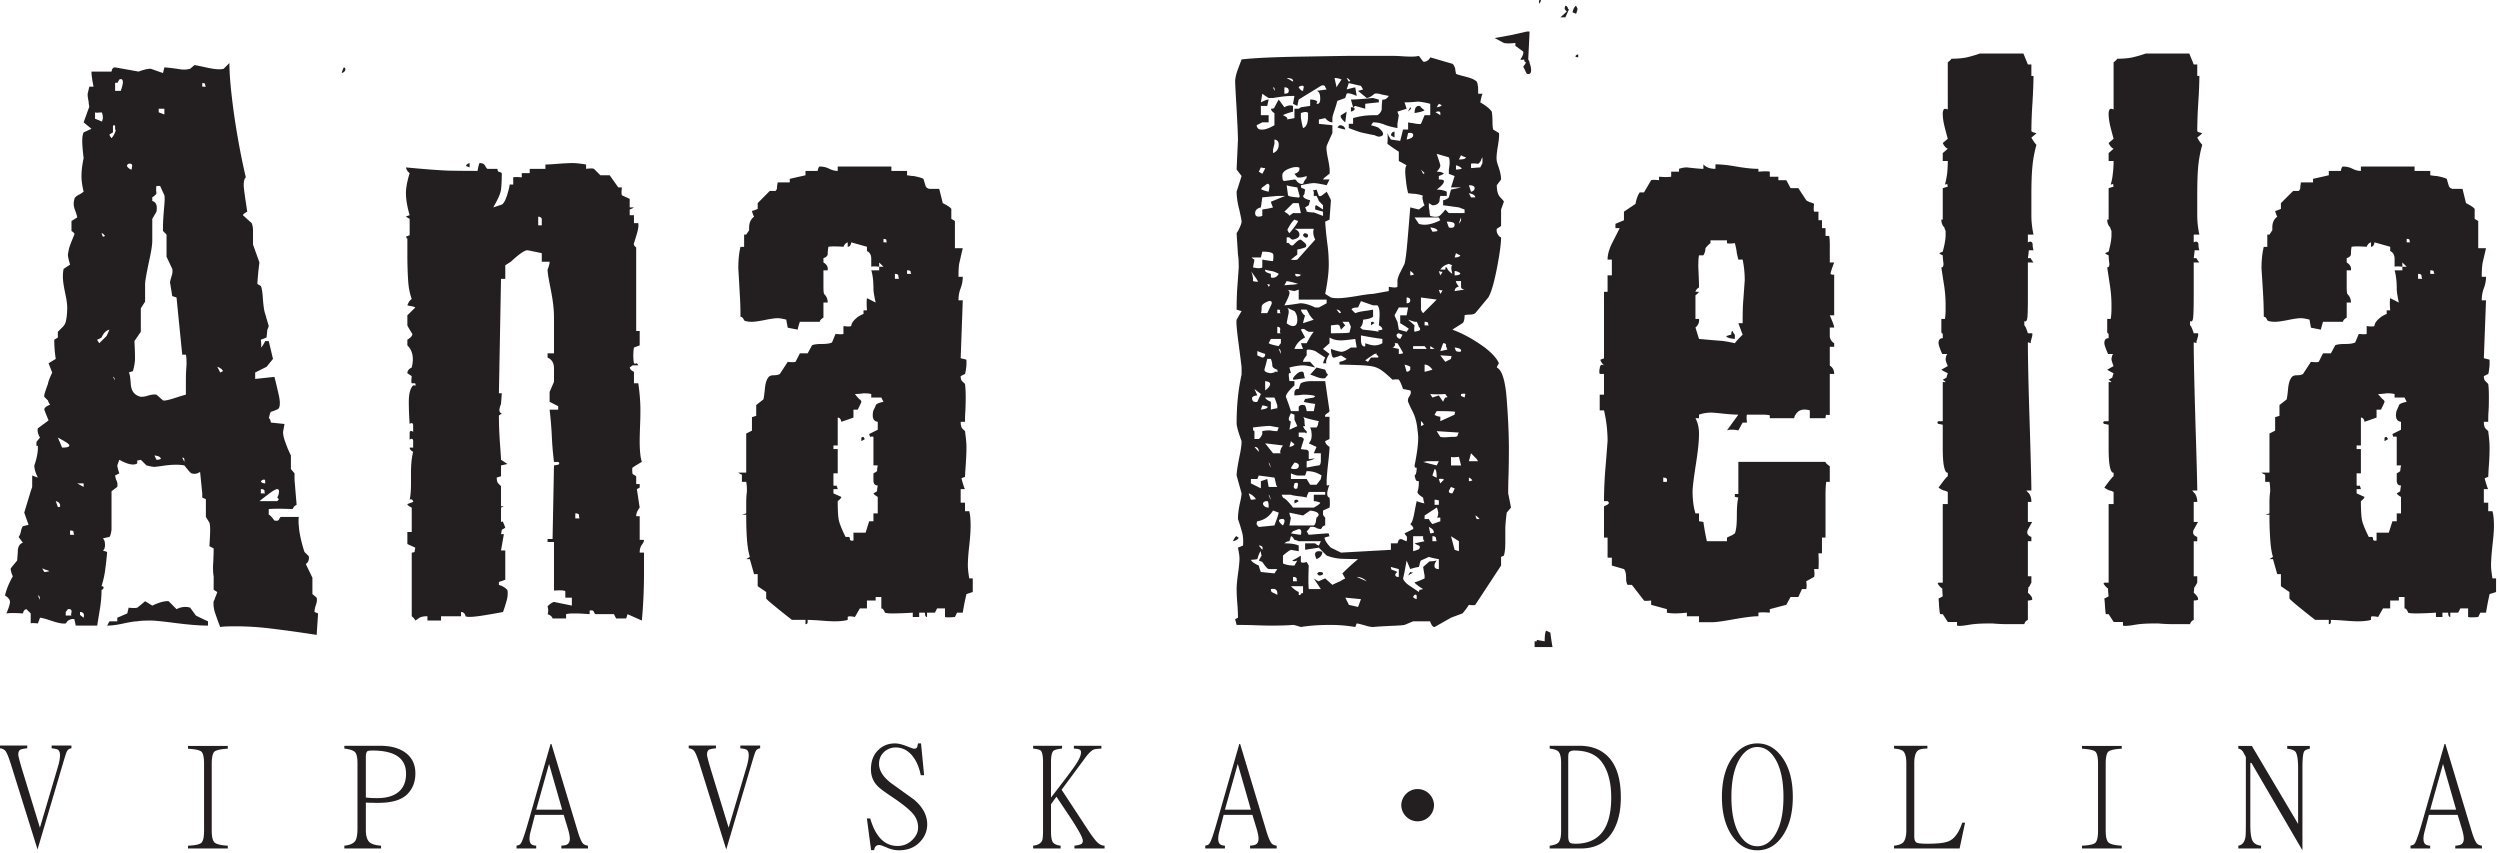 <svg width="375" viewBox="0 0 375 128" xmlns="http://www.w3.org/2000/svg" fill-rule="evenodd" clip-rule="evenodd" stroke-linejoin="round" stroke-miterlimit="2">
    <path d="M10.716 112.244a.847.847 0 0 0-.69.481c-.084.168-.251.677-.503 1.528L5.63 127.418l-4.018-12.851c-.307-.963-.558-1.584-.754-1.863-.181-.265-.467-.418-.858-.46v-.419h4.081v.419c-.53.056-.872.125-1.025.209-.209.126-.314.37-.314.733 0 .237.223 1.088.67 2.553l2.574 8.414 2.721-9.209c.196-.67.293-1.221.293-1.654 0-.432-.118-.718-.356-.858-.139-.07-.439-.132-.9-.188v-.419h2.972v.419zm23.452 15.028h-5.966v-.419c1.089-.041 1.766-.195 2.031-.46.251-.279.376-.872.376-1.779v-10.047c0-.935-.125-1.535-.376-1.8-.238-.237-.914-.391-2.031-.46v-.419h5.966v.419c-1.075.055-1.752.209-2.031.46-.251.265-.376.865-.376 1.8v10.047c0 .893.139 1.479.418 1.758.293.265.956.426 1.989.481v.419zm28.139-11.261c0 1.242-.391 2.268-1.172 3.077-.865.893-2.323 1.34-4.374 1.34-.866 0-1.493-.014-1.884-.042v4.144c0 .851.181 1.451.544 1.8.335.293.914.468 1.737.523v.419h-5.505v-.419c.81-.083 1.354-.321 1.633-.711.223-.335.335-.97.335-1.905v-9.775c0-.837-.126-1.388-.377-1.653-.265-.251-.795-.426-1.591-.523v-.419h5.38c1.521 0 2.749.321 3.683.963 1.061.739 1.591 1.8 1.591 3.181zm-1.402.042c0-2.316-1.682-3.474-5.044-3.474-.405 0-.663.042-.775.125-.139.14-.209.419-.209.837v6.091a14.48 14.48 0 0 0 1.737.084c.963 0 1.772-.153 2.428-.46 1.242-.587 1.863-1.654 1.863-3.203zm27.292 11.219h-3.998v-.419c.405-.028.684-.083.837-.167.293-.154.44-.447.44-.879 0-.349-.098-.851-.293-1.507l-.628-2.072h-4.312l-.691 2.658a3.857 3.857 0 0 0-.125.921c0 .446.118.739.356.879.111.084.328.139.648.167v.419H77.48v-.419c.112-.028.23-.062.356-.104.126-.042.244-.161.356-.356.223-.391.593-1.493 1.109-3.307l3.286-11.491h.126l3.977 13.207c.265.851.509 1.416.732 1.696.154.181.412.3.775.355v.419zm-3.872-5.819l-1.968-6.865-1.926 6.865h3.894zm29.698-9.209a.847.847 0 0 0-.69.481c-.084.168-.251.677-.503 1.528l-3.893 13.165-4.018-12.851c-.307-.963-.559-1.584-.754-1.863-.181-.265-.467-.418-.858-.46v-.419h4.081v.419c-.53.056-.872.125-1.025.209-.209.126-.314.37-.314.733 0 .237.223 1.088.67 2.553l2.574 8.414 2.721-9.209c.195-.67.293-1.221.293-1.654 0-.432-.118-.718-.356-.858-.139-.07-.439-.132-.9-.188v-.419h2.972v.419zm25.053 11.177c.056 1.06-.279 1.988-1.005 2.784-.795.893-1.877 1.339-3.244 1.339-.6 0-1.207-.139-1.821-.419-.6-.251-.963-.376-1.089-.376-.474 0-.739.258-.795.774h-.46l-.628-4.751h.502c.795 2.749 2.163 4.123 4.102 4.123.852 0 1.577-.293 2.177-.879.6-.572.9-1.2.9-1.884 0-.725-.223-1.374-.669-1.946-.503-.642-1.494-1.465-2.973-2.47-1.339-.893-2.142-1.486-2.407-1.779-.683-.684-1.025-1.528-1.025-2.533 0-1.228.37-2.197 1.109-2.909.67-.656 1.5-.984 2.491-.984.474 0 1.046.133 1.716.398.67.265 1.054.398 1.151.398.265 0 .426-.098.482-.293.042-.168.076-.335.104-.503h.461l.46 4.772h-.502c-.223-1.144-.621-2.086-1.193-2.825-.698-.893-1.556-1.34-2.575-1.34-.6 0-1.144.196-1.632.586-.572.489-.858 1.117-.858 1.884 0 .991.607 1.954 1.821 2.888 1.13.81 2.267 1.626 3.411 2.449 1.256 1.061 1.919 2.226 1.989 3.496zm26.611 3.851h-4.521v-.419c.475-.055.803-.132.984-.23.182-.084.272-.258.272-.523 0-.447-.725-1.758-2.177-3.935l-1.779-2.658-.816 1.13v4.061c0 .823.098 1.374.293 1.653.195.265.579.433 1.151.502v.419h-4.123v-.419c.726-.083 1.179-.348 1.36-.795.084-.209.126-.76.126-1.654v-10.067c0-.893-.105-1.465-.314-1.716-.139-.154-.53-.266-1.172-.335v-.419h4.333v.419c-.698.069-1.138.195-1.319.376-.223.252-.335.81-.335 1.675v5.295c1.94-2.497 3.182-4.151 3.726-4.96.516-.782.774-1.382.774-1.8 0-.224-.07-.37-.209-.44-.14-.07-.426-.118-.858-.146v-.419h4.123v.419c-.265.014-.53.035-.795.062a1.272 1.272 0 0 0-.712.314c-.293.224-.642.621-1.047 1.193l-3.411 4.605 4.081 6.217c.531.795.949 1.346 1.256 1.653.363.349.733.523 1.109.523v.419zm25.817 0h-3.998v-.419c.405-.028.684-.083.837-.167.293-.154.44-.447.44-.879 0-.349-.098-.851-.293-1.507l-.628-2.072h-4.312l-.691 2.658a3.857 3.857 0 0 0-.125.921c0 .446.118.739.356.879.111.084.327.139.648.167v.419h-2.951v-.419c.112-.028.23-.062.356-.104.126-.042.244-.161.356-.356.223-.391.593-1.493 1.109-3.307l3.286-11.491h.126l3.977 13.207c.265.851.509 1.416.732 1.696.154.181.412.3.775.355v.419zm-3.872-5.819l-1.968-6.865-1.926 6.865h3.894zm55.493-1.842c0 2.01-.377 3.67-1.13 4.982-1.019 1.786-2.644 2.679-4.877 2.679h-4.667v-.419c.655-.083 1.095-.244 1.318-.481.265-.307.398-.865.398-1.674v-10.236c0-.851-.133-1.423-.398-1.716-.195-.223-.635-.377-1.318-.46v-.419h4.458c1.981 0 3.516.656 4.605 1.968 1.074 1.297 1.611 3.223 1.611 5.776zm-1.444.021c0-2.344-.502-4.158-1.507-5.442-.851-1.074-2.198-1.611-4.04-1.611-.404 0-.669.104-.795.314-.07.125-.105.383-.105.774v11.784c0 .516.105.844.314.984.154.083.412.125.775.125 3.572 0 5.358-2.309 5.358-6.928zm27.24-.083c0 2.414-.517 4.367-1.549 5.86-.977 1.423-2.233 2.135-3.768 2.135-1.521 0-2.777-.712-3.767-2.135-1.033-1.493-1.549-3.446-1.549-5.86 0-2.526.551-4.535 1.653-6.028 1.005-1.34 2.226-2.01 3.663-2.01 1.451 0 2.672.67 3.663 2.01 1.102 1.479 1.654 3.488 1.654 6.028zm-1.403-.021c0-2.498-.432-4.431-1.298-5.798-.711-1.116-1.583-1.675-2.616-1.675-1.018 0-1.884.559-2.595 1.675-.865 1.367-1.298 3.3-1.298 5.798 0 2.456.412 4.353 1.235 5.693.712 1.144 1.598 1.716 2.658 1.716 1.061 0 1.947-.572 2.658-1.716.838-1.34 1.256-3.237 1.256-5.693zm27.24 3.872l-.817 3.872h-9.837v-.419c.656-.069 1.116-.237 1.381-.502.307-.349.461-.956.461-1.821v-10.068c0-.893-.161-1.493-.481-1.8-.238-.195-.691-.321-1.361-.376v-.419h5.002v.419c-.711 0-1.193.104-1.444.314-.349.307-.523.928-.523 1.862v10.989c0 .502.119.816.356.942.223.112.767.167 1.632.167 1.619 0 2.707-.139 3.266-.418.809-.377 1.458-1.291 1.946-2.742h.419zm23.503 3.872h-5.965v-.419c1.088-.041 1.765-.195 2.03-.46.251-.279.377-.872.377-1.779v-10.047c0-.935-.126-1.535-.377-1.8-.237-.237-.914-.391-2.03-.46v-.419h5.965v.419c-1.074.055-1.751.209-2.03.46-.251.265-.377.865-.377 1.8v10.047c0 .893.14 1.479.419 1.758.293.265.956.426 1.988.481v.419zm28.213-14.965c-.488.097-.781.251-.879.46-.154.335-.23 1.151-.23 2.449v12.265h-.042l-7.608-13.04h-.168v9.21c0 1.228.112 2.051.335 2.47.223.418.649.663 1.277.732v.419h-3.412v-.419c.586-.097.942-.53 1.068-1.297.041-.224.062-.858.062-1.905v-10.089a31.85 31.85 0 0 0-.418-.795c-.238-.307-.475-.46-.712-.46v-.419h2.032l6.937 11.7v-8.372c0-1.242-.126-2.051-.377-2.428-.195-.251-.614-.412-1.256-.481v-.419h3.391v.419zm25.816 14.965h-3.997v-.419c.404-.028.683-.083.837-.167.293-.154.439-.447.439-.879 0-.349-.097-.851-.293-1.507l-.628-2.072h-4.311l-.691 2.658a3.811 3.811 0 0 0-.126.921c0 .446.119.739.356.879.112.084.328.139.649.167v.419h-2.951v-.419c.111-.028.23-.062.356-.104.125-.042.244-.161.355-.356.224-.391.593-1.493 1.11-3.307l3.286-11.491h.125l3.977 13.207c.265.851.51 1.416.733 1.696.153.181.411.3.774.355v.419zm-3.872-5.819l-1.967-6.865-1.926 6.865h3.893zM51.572 10.105c.209.059.288.207.209.414-.062.218-.253.367-.526.437a3.57 3.57 0 0 1 .317-.851m-11.788 63.9c-.086-.074-.113-.138-.113-.212.069-.296-.114-.427-.544-.427v.639h.657zm0-1.499v-.328c0-.215-.113-.284-.342-.215a1.599 1.599 0 0 0-.315.215c.077.206.288.328.657.328m1.807 2.665c.138-.138.227-.245.227-.306a3.734 3.734 0 0 1-.227-.224c.138-.289.227-.491.227-.636.081-.424 0-.639-.227-.639-.204 0-.593.215-1.166.639a52.71 52.71 0 0 0-1.509 1.166h2.675zM33.032 55.88c.12-.072.279-.141.422-.212-.143-.291-.422-.503-.86-.648l.438.86zm-2.15-42.881a.683.683 0 0 1-.116-.329c0-.145-.137-.21-.427-.21v.539h.543zm-3.226 56.285v-.315c0-.23-.098-.325-.323-.325l.323.64zm-3-52.114v-.86h-.848v.537l.848.323zm-1.185 51.799c.221 0 .432-.041.651-.115 0-.281-.314-.457-.956-.539l.305.654zm4.412-9.769v-2.079c0-.749.027-1.562.098-2.43 0-.709-.027-1.215-.098-1.49h-.55c-.283-2.859-.573-5.719-.853-8.577l-.641-.215-.335-2.04c0-.135.09-.461.232-.96.131-.36.175-.71.103-1.078l-.858-1.824v-3.321l-.534-.538v-.649c0-.561.051-1.442.149-2.622.114-1.176.132-1.869.06-2.087l-.642-1.403h-.543c-.068.307-.068.656 0 1.086 0 .129-.209.348-.629.632v.543c.561.141.789.686.629 1.601l-.629 1.083v3.218c0 .562-.106 1.352-.317 2.361-.508 2.359-.761 3.748-.761 4.173v2.67l-.641.982v3.534l-.959 1.391a46.14 46.14 0 0 1 .087 2.571c0 .503-.087 1.142-.312 1.936l-.644.212c.15.065.248.649.32 1.714.069 1.078.577 1.718 1.508 1.925.28 0 .559-.031.85-.104.648-.215 1.139-.288 1.498-.215l.976.858c.209.074.825-.039 1.815-.371 1.007-.322 1.552-.487 1.621-.487m-8.147-33.769c.054-.364.09-.575.09-.639-.064-.224-.245-.293-.531-.224-.285.142-.319.323-.113.543.229.215.399.32.554.32m-1.62-11.8c.216-.632.314-1.069.314-1.284 0-.426-.176-.571-.526-.426l-.314.539c-.158-.074-.258-.074-.326 0v1.171h.852zm-.852 43.432c-.071-.359-.185-.534-.324-.534l.324.534zm0-37.74v-.43c-.071-.154-.185-.154-.324 0v.964l-.528.315c.064.22.167.395.317.542.289-.296.491-.685.638-1.184-.079-.072-.103-.137-.103-.207m13.935 74.518c-1.28 0-2.886-.133-4.824-.379-1.928-.25-3.183-.378-3.754-.378-.939 0-1.604.03-2.034.114-.361 0-1.044.101-2.041.317-1.011.223-1.817.326-2.476.326l.342-.643h1.178v-.539l1.499-.644.206-.864c.583.069 1.013.069 1.292 0 .361-.277.745-.596 1.177-.97l1.078.659c1.061-.5 1.886-.715 2.454-.659l1.184 1.194c.712-.359 1.403-.431 2.044-.224l.853 1.174c.567.298 1.181.59 1.822.873v.643zm-15.77-58.337a.62.62 0 0 0 .32-.111c-.204-.28-.379-.413-.518-.413l.198.524zm.983 13.943c-.526.134-.902.539-1.181 1.185a3.906 3.906 0 0 1-.652.323c0 .065.116.25.325.525.351-.362.711-.71 1.07-1.069.15-.284.28-.606.438-.964m-.983-31.628c0-.504-.059-.825-.198-.972-.58.073-.905.073-.974 0v.972c.209.066.577.218 1.059.424 0-.143.054-.279.113-.424m-2.883 74.84c.142-.57-.038-.859-.544-.859v.426c.069.073.243.21.544.433m0-19.622v-.531h-.966l.966.531zm-1.396 7.182c-.068-.07-.112-.214-.112-.424 0-.146-.185-.22-.526-.22v.644h.638zm-.429 12.106c-.072-.065-.072-.201 0-.425.07-.424-.121-.6-.536-.525l-.325.425v.525h.861zM9.32 67.14c.734 0 1.079-.101 1.079-.322 0-.151-.258-.358-.757-.647-.498-.284-.823-.461-.965-.539l.643 1.508zm-.643 8.901c.282.069.395-.04.326-.32-.068-.296-.282-.473-.64-.55l.314.87zm-1.826 9.43l-.523-.221.317.548c.206 0 .455-.049.754-.112-.071-.069-.255-.151-.548-.215m-.847 4.5c0-.424-.115-.643-.324-.643l.324.643zm-.535-14.465a2.85 2.85 0 0 1-.322-.641l.322.641zm42.244 16.509l-.213 3.222a195.04 195.04 0 0 0-6.959-.969 44.429 44.429 0 0 0-5.262-.323c-1.012 0-1.766.025-2.247.108a34.485 34.485 0 0 1-.704-1.929c-.262-.715-.348-1.358-.279-1.943.157-.284.22-.464.22-.533.212-.492.325-.781.325-.844l-.545-.332V86.44c-.069-.285-.097-.784-.097-1.512.072-1.205.097-2.098.097-2.669l-.639-.328c.071-1.08.114-1.887.114-2.47 0-.492-.043-.85-.114-1.07l-.528-.856v-2.67l-.543-.224v-.636l-.325-3.226c-.42.297-.849.365-1.289.219-.13-.06-.361-.289-.629-.64a10.751 10.751 0 0 1-.44-.543c-.274-.062-.701-.105-1.281-.105-.508 0-1.147.048-1.928.161-.789.116-1.221.159-1.281.159-.228 0-.623-.075-1.193-.215l-.85-.846a2.07 2.07 0 0 1-.536.096v.439c-.508.35-1.405.177-2.683-.535l-.314.846c.059.433.172.822.314 1.183l-.64.328c.068.352.132.612.212.741.149.292.173.61.114.97l-.861.645v5.779c-.08.583-.175.929-.317 1.083-.366.065-.681.144-.983.22.231.211.32.534.32.956 0 .43-.089.714-.32.854l.641.218c-.061.788-.15 1.611-.262 2.458-.094.866-.298 1.766-.577 2.679.198 0 .314.086.314.229-.072.206-.175.314-.314.314 0 .856-.07 1.753-.212 2.679-.157.938-.298 1.832-.44 2.69h-3.216l-.213-.97c-.359-.075-.717.044-1.068.327-.079.136-.141.25-.222.317-.427.073-1.129-.053-2.087-.378-.964-.329-1.557-.478-1.769-.478l-.324.856c-.641-.067-1-.067-1.072 0v-1.5l-.647-.64c-.141 0-.271.101-.43.319 0 .063-.038.171-.098.321-1.155-.078-1.964-.078-2.472 0 .369-.864.534-1.429.534-1.727 0-.348-.255-.663-.745-.96.211-.921.606-1.886 1.176-2.888a3.558 3.558 0 0 1-.317-.969v-.221l.966-1.176c.061-.782.103-1.316.103-1.601.072-.569.324-.929.755-1.073l-.647-.856c.14-.154.243-.395.332-.749.061-.362.166-.646.315-.865l.851-.21-.65-1.824.974-3.214.219-.645v-1.711l.853.313c-.361-.701-.533-1.316-.533-1.824a9.351 9.351 0 0 0 .533-2.36v-.539c-.069-.057-.133-.057-.211 0v-.632l.535-.652c-.143-.219-.211-.347-.211-.422-.157-.368-.182-.68-.113-.964.778-.575 1.322-.974 1.604-1.189-.202-.498-.433-1.04-.639-1.608 0-.277.288-.522.87-.747a1.795 1.795 0 0 1-.327-.644c-.088-.069-.255-.242-.543-.539-.071-.142.113-.784.543-1.925.051-.356.278-.922.641-1.714l-.545-1.39 1.079-.655a17.605 17.605 0 0 1-.219-2.88l.533-.323v-.862c.282-.279.501-.503.643-.645.298-.274.471-.569.54-.858.143-.571.222-1.293.222-2.144 0-.499-.106-1.249-.325-2.25-.211-1.005-.324-1.793-.324-2.349 0-.515.044-.912.113-1.193l.966-.641c-.219-.728-.327-1.228-.327-1.498.07-.444.132-.79.214-1.076.137-.431.392-1.066.751-1.93.071-.138-.068-.319-.429-.538v-1.499l.859-.531c0-.144-.114-.497-.315-1.074-.227-.57-.273-1.114-.115-1.62 0-.21.177-.416.528-.634.298-.14.567-.317.868-.535-.209-.868-.325-1.645-.325-2.353 0-.792.116-1.692.325-2.691-.141-1.148-.209-2.007-.209-2.582 0-.562.068-.983.209-1.272l1.175-.534-1.175-.969c.281-.79.569-1.575.85-2.355a4.048 4.048 0 0 1-.103-.754c-.151-.718-.178-1.15-.116-1.298l.219-.948h.637c-.206-1.004-.312-1.758-.312-2.262h3.008c.069-.425.235-.632.535-.632l3.524.632c.728-.275 1.325-.425 1.833-.425.571.207 1.187.425 1.826.644l.209-.851c.797.059 1.51.158 2.158.254.631.119 1.208.103 1.71-.047l.641-.548c.138 0 .779.138 1.921.387 1.147.252 1.962.311 2.471.161l.853-.859c0 1.788.235 4.349.692 7.665.481 3.321 1.069 6.48 1.77 9.487-.201.15-.314.539-.314 1.18 0 .294.079.908.216 1.89.151.943.239 1.658.317 2.074-.42.216-.647.396-.647.535l1.306 1.184c.13.277.201.693.201 1.18v2.037l.965 2.687a42.697 42.697 0 0 0-.314 3.212l.525.315c.149.296.252.974.315 2.035.089 1.081.195 1.794.342 2.153l.526 1.822c-.062.216-.14.397-.209.538-.072.705-.116 1.099-.116 1.185l-.858.323c.077.641.077 1.039 0 1.176.149-.075.366-.4.657-.97h.526l.638 2.674-.963 1.185c-.57.28-1.139.571-1.709.86v.961l2.884-.312c.227.845.431 1.758.658 2.731.211.965.211 1.627 0 1.982-.158.149-.243.207-.322.207a5.57 5.57 0 0 1-.859.323c-.072.08-.141.245-.212.546 0 .068-.044.198-.115.413.139 0 .255.224.327.654l2.033.212c-.071.439-.139.818-.211 1.188 0 .425.113.969.386 1.658.228.684.508 1.296.789 1.872v2.043l.544.64v.965l.315 3.758c-.138.07-.29.171-.431.32a1.081 1.081 0 0 1-.198.32c-1.65-.067-2.843-.067-3.554 0v.851c.139 0 .437.298.85.864.371.071.569.03.658-.102.142-.284.245-.439.324-.439h2.678c-.072.5-.037 1.228.095 2.205.157.967.403 1.98.755 3.052l.647.642c.062.37 0 .68-.211.969-.078.061-.157.145-.228.214l.983 2.041v2.454l.639.536c.07.377.029.723-.114 1.076-.138.427-.211.791-.211 1.076l.538.215zM86.948 77.76c-.071-.071-.095-.224-.095-.435 0-.227-.185-.32-.556-.32v.755h.651zm-5.682-43.964v-.965c-.07-.212-.255-.327-.534-.327v1.292h.534zm-10.824-8.685a5.774 5.774 0 0 1-.551-.221c.087-.213.254-.353.551-.43v.651zm26.16 57.78v2.907c0 2.497-.103 4.927-.324 7.286l-2.147-.96-.201.646h-1.518l-.317-.646h-2.786c-.142-.148-.216-.258-.216-.324-.076-.219-.285-.284-.647-.219v.543c-1-.078-1.753-.109-2.237-.109-.595 0-1.007.031-1.297.109v.646h-2.026c-.077-.289-.342-.509-.752-.646.069-.078.096-.285.096-.648 0-.067-.027-.257-.096-.532.359-.357.683-.574.965-.655l2.682.55v-1.192h-.982v-.956c-.14-.14-.693-.176-1.7-.104v-7.289h-.965v-.447h.752l.213-11.036c.342-.061.571-.105.629-.105.218-.141.218-.271 0-.425h-.629a46.734 46.734 0 0 1-.326-3.872 60.08 60.08 0 0 0-.332-3.965h1.287v-.521l-1.287-.655v-1.485c.219-.513.445-1.009.658-1.513v-2.04c0-.78-.326-1.316-.965-1.601v-.638h.965v-5.372c0-1.215-.169-2.623-.491-4.232-.327-1.605-.474-2.586-.474-2.947.209-.499.307-.908.307-1.184h-1.175v-1.284c-1.377-.293-2.09-.435-2.158-.435-.43 0-1.246.575-2.484 1.719l-.832.532v2.034h-.639l-.317 17.167h.433l-.116 1.6c-.351.855-.317 1.324.116 1.393a1.608 1.608 0 0 1-.433.331c0 1.21.051 2.568.15 4.07.113 1.507.167 2.352.167 2.582l.973.631-.973.215v1.618l-.642.206c0 .429.072.72.227.866.126.134.275.287.415.414v3.017h.43c-.131.066-.273.145-.43.203v2.15a.277.277 0 0 0 .211-.1c.088.069.219.396.428.961a4.004 4.004 0 0 1-.523.311c0 .088-.047.304-.116.657h.43l-.43 2.455h.639v4.395l-.956.329v.43c.15.069.245.104.317.104.577.287.894.532.973.756.061.41.034.914-.113 1.451a21.936 21.936 0 0 1-.561 1.762 96.215 96.215 0 0 1-3.482.598c-1.211.164-1.938.182-2.14.039-.089-.422-.317-.637-.675-.637v.637h-3.002v.647h-2.041v-.647c-.492 0-.904.065-1.187.221-.202.137-.408.283-.632.426-.075-.212-.26-.426-.532-.647v-9.546a.976.976 0 0 0 .429-.098c0-.065.028-.293.103-.643l-1.188-.545v-1.81h.656v-3.656c-.44-.203-.656-.388-.656-.532l.868-.32v-.115c-.144-.276-.325-.35-.526-.21.132-.57.201-1.35.201-2.35v-1.613c0-1.356.113-2.425.325-3.22-.369-.205-.526-.42-.526-.639h.526v-1.071c-.07-.288-.256-.324-.526-.108v-1.076c.06-.289.235-.328.526-.099v-1.07c-.07-.291-.256-.33-.526-.12a48.753 48.753 0 0 1-.126-3.324c0-1.21.221-2.032.652-2.467h.428a.449.449 0 0 1-.108-.315h-.532c-.079-.071-.079-.426 0-1.068l-.656-.437c0-.359.216-.642.656-.859.351-1.429.142-2.536-.656-3.319v-.852c.499-.298.749-.573.749-.865-.407-.643-.662-1.069-.749-1.283v-1.509l1.188-1.174c-.075-.07-.276-.143-.645-.207-.069 0-.253-.044-.543-.113.147-.421.358-.755.656-.961-.298-.79-.474-1.715-.543-2.798a60.189 60.189 0 0 1-.113-3.96v-2.253a1.377 1.377 0 0 1-.214-.328c.143-.059.327-.146.556-.211v-2.462l-.556-.327c.072-.074.255-.133.556-.22-.369-1.284-.556-2.389-.556-3.311 0-.78.187-1.796.556-3.006a1.347 1.347 0 0 1-.556-.856c2.93.28 5.08.438 6.438.486 1.358.027 2.791.039 4.299.039.14-.779.254-1.176.324-1.176.342 0 .597.095.745.291.211.372.353.575.43.575h1.498c0 .14.027.284.113.425.126 0 .319.075.531.216 0 1.064-.047 1.894-.116 2.473-.072.568-.457 1.455-1.167 2.67.42-.135.85-.277 1.283-.422.277-.153.549-.63.806-1.452.252-.814.367-1.349.367-1.555h.543v-1.076c.14-.066.57-.066 1.281 0v-.638h1.191v-.641h2.353v-.649c.35 0 .999-.039 1.918-.11a32.038 32.038 0 0 1 2.149-.107c.499 0 1.185.077 2.037.217v.649c.586-.082.972-.082 1.179 0l.968.964h1.392l1.292 1.82h.543c-.078.579-.078.962 0 1.181l1.167.538v1.281h.639c-.209.14-.42.252-.639.319v.855h.639v1.184h.648c.062.363 0 .904-.216 1.607-.214.727-.351 1.187-.432 1.397-.069.214.044.429.334.644v12.538h.525v2.153l-.859.323c-.069.359-.097.75-.097 1.181 0 .421.028.817.097 1.178.081.078.218.078.432 0 .076.078.154.177.216.316h-.857l-.43.321c.068.284.29.5.639.639v1.725h.648c.211 1.43.319 2.782.319 4.066 0 .804-.017 1.576-.054 2.361-.026.79-.054 1.548-.054 2.255 0 1.432.108 2.471.325 3.113-.5.284-.966.568-1.393.853-.071.141-.071.47 0 .96l.543.335v1.179h.525v.526c-.149.074-.273.16-.427.229.154.917.278 1.854.427 2.772-.351.441-.525.866-.525 1.296h.525v3.541h.649c0 .21-.103.451-.324.744-.217.284-.325.679-.325 1.171h.649zm40.105-41.81a.436.436 0 0 1-.113-.311c0-.158-.186-.224-.536-.224v.535h.649zm-1.832.744c-.062-.06-.114-.21-.114-.416 0-.211-.159-.328-.525-.328v.744h.639zm-1.818-5.472c-.079-.053-.103-.167-.103-.303 0-.157-.155-.217-.43-.217v.52h.533zm-3.53 29.182c.059.137.137.245.199.319-.062.072-.253.171-.526.317v-.426c0-.137.098-.21.327-.21m2.997-5.262l-.325-.646h-1.51v-.525c-.278-.069-.673-.108-1.162-.108a8.26 8.26 0 0 1-1.292.108c.212.275.423.525.641.746.218.14.324.284.324.425 0 .08-.184.474-.542 1.176h-.639v1.192l-1.819.632c-.085-.426-.252-.632-.542-.632v4.176h-.641v.543h.641v3.638h-.641v1.825c.15.061.291.061.428 0 .064.061.142.254.213.543h-.641v.639l1.183.533c0 .13-.183.359-.542.633 0 1.369.052 2.316.165 2.851.113.541.449 1.373 1.016 2.522h.529c.079.065.113.177.113.306 0 .229.187.298.538.229V79.9h1.822l.534-1.711h.641v-1.184h.645v-2.467c-.356-.211-.577-.388-.645-.533.147-.074.331-.174.542-.323 0-.135.018-.43.103-.859-.425 0-.645-.256-.645-.756v-1.069c.147-.06.331-.176.542-.328 0-.14.018-.422.103-.856h-.645v-4.279a.452.452 0 0 0-.42 0c-.089 0-.141-.15-.221-.43l1.286-.643v-1.189c-.498-.064-.748-.392-.748-.955 0-.301.031-.546.103-.761.22-.424.331-.669.331-.741.074-.224.458-.401 1.177-.543m13.391 28.531l-.948.308c-.216.936-.412 1.86-.552 2.788h-.86l-.317.649c-.779.074-1.287.074-1.488 0v-1.288h-1.185l-.325.639h-1.183v.649c-.221 0-.316-.222-.316-.649h-.867v.649h-.958V91.9a55.047 55.047 0 0 1-3.007.116c-.568 0-.955-.04-1.174-.116-.149-.424-.324-.639-.536-.639v-1.714h-.852v.53h-1.304v1.184h-1.062l-.746 1.288c-.649-.134-.999-.134-1.079 0v.435c-.43.131-1.114.214-2.026.214-.437 0-1.123-.043-2.049-.114a29.1 29.1 0 0 0-1.933-.1v.315c0 .216-.095.325-.324.325v-.64H118.8a99.55 99.55 0 0 1-2.631-2.096c-.835-.676-1.24-1.06-1.24-1.123v-.961l-1.277-.875v-1.813h-.544l-.634-2.248h-.542l.542-.33c-.215-.708-.356-1.616-.436-2.732-.082-1.113-.106-2.297-.106-3.594h-.646c.216-.062.428-.137.646-.207v-1.588c0-.548.024-1.116.106-1.705 0-.657-.038-1.134-.106-1.429h-.646v-1.07c-.282-.136-.464-.25-.538-.318h1.184V65.03l.862-.434v-2.021l.636-.201v-1.616l1.072-.844c.07-.21.142-.728.227-1.54.062-.823.239-1.408.526-1.766.141-.206.399-.317.755-.317.422 0 .754-.062.966-.2l1.183-1.816c.56.069.966.069 1.167 0l.658-1.28h1.164l.661-1.207c.268-.127.776-.192 1.491-.192.707 0 1.209-.077 1.498-.229l.533-1.276c.642.061 1.037.061 1.184 0v-1.183c.582.083.966.083 1.175 0 0-.352.247-.752.757-1.179.211-.206.569-.43 1.08-.642v-.533h.516c-.062-.853-.062-1.465 0-1.826.44.206.87.439 1.304.654-.225-1.007-.331-1.688-.331-2.053 0-1.143-.103-2.06-.327-2.783h1.186v-.537h.649a126.41 126.41 0 0 0-.649-.637v.637c-.639-.064-1.044-.064-1.186 0v-1.168c0-.585-.206-.98-.646-1.186v-.639l-2.353-.663c-.07.448-.243.663-.534.663v-.663c-.273.09-.488.293-.624.663-1.105-.074-1.856-.074-2.267 0-.07.35-.108.706-.108 1.069 0 .283-.22.504-.64.633v.654c.49.284.711.664.64 1.174h-.64v2.469c0 .499.024.858.088 1.068.376.356.552.791.552 1.299h-.64v2.263c-.359.21-.544.421-.544.622h-2.989a7.753 7.753 0 0 0-.336 1.18c-.705-.141-1.209-.237-1.489-.297-.079-.414-.157-.805-.219-1.206-.58-.146-1.01-.215-1.289-.215-.43 0-1.076.095-1.922.271-.866.17-1.508.267-1.935.267-.572 0-.975-.069-1.176-.219-.15-.365-.332-.538-.548-.538a48.19 48.19 0 0 0-.114-3.557 501.376 501.376 0 0 0-.208-3.682c0-1.309.115-2.382.322-3.242h.548v-1.843h.314c.137-.206.29-.434.439-.642v-.431c0-.718.254-1.242.737-1.609a3.572 3.572 0 0 1-.314-.861c.278-.056.568-.187.858-.31v-.864l1.814-1.828h.868c.132-.146.211-.28.211-.422 0-.14.037-.434.106-.858h1.815v-.536l2.358-.535v-.653h1.825c.079-.439.185-.657.324-.657.508 0 .964.11 1.395.324.43.223.87.333 1.29.333v-.657h8.049v.657h2.351v.653c.423.07.745.111.973.111.712.139 1.212.276 1.482.424.158.487.255.855.323 1.062.082.224.255.363.546.439h1.498l.538 2.143c.708.364 1.137.64 1.28.864v1.499l.54.317v4.081h1.177c-.29 1.211-.454 1.987-.543 2.352-.068.5-.098 1.142-.098 1.941h.641c0 .556-.103 1.122-.314 1.711-.229.565-.327 1.175-.327 1.816h.641l-.314 8.682.866.218v.856c-.085.709-.157 1.139-.216 1.285l-.65.332c0 .353.069.602.211.741.137.137.297.293.439.43.059.435.104 1.119.104 2.033 0 .788-.025 1.488-.053 2.097-.051.606-.051 1.123-.051 1.549h-.65c0 .443.069.763.211.973.137.143.297.285.439.426.131 1 .216 1.788.216 2.367 0 .855-.044 1.776-.112 2.775a50.045 50.045 0 0 0-.104 1.723 2.55 2.55 0 0 0-.537.219c.279.996.456 1.541.537 1.61h-.65V75.4h.65v1.281h.639c.138.501.201 1.25.201 2.249 0 .645-.063 1.614-.201 2.903-.15 1.286-.211 2.281-.211 3 0 .417.061 1.056.211 1.928h.525v2.043zm90.82-80.202c-.15 0-.289-.044-.43-.11.069-.218.208-.32.43-.32v.43zm-.317-6.542a3.182 3.182 0 0 1-.543-.228c.14-.553.324-.89.543-.959.072.152.142.284.211.436 0 .132-.069.386-.211.751m-1.072-.649l-.539 1.185h-.747l.966-.874c-.219-.198-.325-.343-.325-.413 0-.152.024-.284.106-.436.144 0 .243.069.324.227.078.209.13.311.215.311m-4.19-1.39a5.8 5.8 0 0 1-.209.535.742.742 0 0 1-.106-.329c0-.206.106-.264.315-.206m1.72 97.036h-2.685v-.86h.327v-.219c.349.08.751.141 1.184.219 0-.858.079-1.401.218-1.608l.632.307c.139 1.082.255 1.796.324 2.161m-3.437-92.322l-.204 4.182c.14.22.204.395.204.537.165.436.226.779.226 1.064 0 .513-.226.689-.659.539l-.523-1.078c.139-.133.281-.348.43-.641a.322.322 0 0 1-.23-.104.841.841 0 0 0-.089-.317c-.225.076-.41.076-.542 0 .358-.5.5-.893.431-1.184l-1.178-.85v-.434c-.796.083-1.366.083-1.724 0l-1.386-.741 2.453-.442 2.358-.531h.433zm-7.938 73.126h.43c-.211-.285-.43-.46-.639-.535l.209.535zm.869-54.263c-.157.229-.211.368-.211.439-.15.277-.29.462-.439.53-.632-.068-1-.068-1.069 0v.543c0 .066.044.105.113.105a23.942 23.942 0 0 1 1.279-.105c.143-.297.258-.499.327-.65v-.862zm-2.034 48.58c.137 0 .315-.039.516-.111a.946.946 0 0 0-.516-.427v.538zm1.165-3.324c-.271-.28-.561-.573-.85-.865l-.315 1.193h1.384a2.327 2.327 0 0 1-.219-.328m-.85-39.249h.641c0-.284-.317-.503-.956-.631l.315.631zm0-.851c.358-.065.543-.258.543-.535 0-.293-.288-.434-.858-.434l.315.969zm-.966 30.874c.071-.289.115-.465.115-.527-.088-.068-.299-.068-.641 0v.313c.072 0 .239.074.526.214m-.526-27.01a5.333 5.333 0 0 0-.323.956c.211-.287.323-.455.323-.541v-.415zm0-9.336l-.323.641c.64 0 .992-.096 1.06-.325a2.003 2.003 0 0 1-.737-.316m-.761 2.148c.287 0 .577-.039.86-.105-.071-.215-.352-.395-.86-.533v.638zm0 27.23c.438.15.676.15.761 0 .072-.284-.253-.465-.965-.53l.204.53zm1.287-9.216c-.359-.071-.526-.21-.526-.43v-.855h-.761c-.064.075.078.351.438.855-.222 0-.404.113-.554.315-.054.159-.088.255-.088.33l1.491-.215zm-1.491-2.139c.553 0 .853-.107.853-.331-.3-.203-.571-.319-.853-.319v.65zm.204-3.329l-.204.639c.491 0 .781-.108.853-.32a2.842 2.842 0 0 1-.649-.319m.438 44.703v-1.494l-1.185-.752.543 2.04c.204.066.42.14.642.206m.323-12.864l-.323-1.293c-.731.087-1.116.087-1.185 0v1.293h1.508zm-1.307 4.19c.229-.423.342-.679.342-.754a3.273 3.273 0 0 1-.543-.215c-.209.357-.324.576-.324.646 0 .214.174.323.525.323m-.525-39.891c.577.143.867 0 .867-.422 0-.298-.403-.447-1.182-.447l.315.869zm.324 19.721c0-.138.035-.272.096-.425-.918-.065-1.491-.099-1.699-.099l.75.963.853-.439zm-.639-1.705c-.07-.073-.114-.137-.114-.215.07-.292-.069-.434-.43-.434l-.42 1.179c.35-.069.706-.139 1.067-.22-.068-.064-.103-.164-.103-.31m.84-11.049c-.201-.788-.201-1.21 0-1.289l-.525-.21c-.573.147-1 .428-1.279.862h.75v-.332h.214c.139.372.43.692.84.969m-1.804 31.425c.139-.147.324-.328.535-.543-.071-.137-.327-.18-.757-.109.072.213.132.428.222.652m0-28.423c.208-.284.324-.454.324-.525a1.19 1.19 0 0 1-.546-.114c.072.215.132.428.222.639m0-2.778c.208-.296.324-.474.324-.534-.229 0-.414-.047-.546-.116.072.211.132.426.222.65m2.788 23.58l-3.334-.213.546.863c.279.073.822.073 1.603 0h.543c.14 0 .282-.044.42-.122.071-.283.133-.443.222-.528m-3.01-49.315l-.324.524c.43-.064.685-.168.754-.323-.141-.066-.298-.141-.43-.201m.222 1.713v-.324c0-.215-.185-.289-.546-.215-.078.074-.142.103-.212.103.07 0 .327.146.758.436m-.222 58.438v-.653c-.139-.062-.351-.107-.639-.107v.76h.639zm2.368-13.524c0-.138.034-.28.088-.425-.348-.074-1.27-.105-2.78-.105l-.315.53c.147.164.43.247.861.32v.659l2.146-.979zm-2.692 18.988a1.41 1.41 0 0 1-.103-.421c0-.22-.176-.331-.539-.331v.752h.642zm0-9.545c0-.861-.103-1.282-.315-1.282l-.327.969c.224.135.43.249.642.313m1.296-12.012c.214 0 .317-.039.317-.11a1.507 1.507 0 0 1-.317-.417c-.935.062-1.689.062-2.261 0l.323.527.966-.316.642.96c.07-.214.173-.424.33-.644m-1.611-7.287c-.218-.146-.43-.284-.65-.426v.426h.65zm-.327-17.588c.224 0 .474-.023.757-.105 0-.276-.371-.456-1.08-.534l.323.639zm-.323 45.253a1.9 1.9 0 0 0 .547-.107c0-.35-.258-.64-.756-.854l.209.961zm5.148-48.04v-.537l-.849-.32c-1.01-.134-1.789-.25-2.368-.314v-.76c.361-.061.647-.206.859-.43l.324-1.166c.711-.146 1.209-.245 1.508-.328h-1.508l.543-1.709c-.226-.077-.508-.19-.867-.331v-.641c.071-.433.115-.754.115-.97 0-.494-.044-.778-.115-.862l-1.825-.525c.361 1.073.546 1.637.546 1.719 0 .275-.185.599-.546.96.572 0 .928.113 1.081.319a7.49 7.49 0 0 1-.757.331v.52c.501 0 .757.083.757.222.058.283-.293.717-1.081 1.295.572 0 1.081.105 1.51.315v.636h-.964c-.09.298-.116.535-.116.758-.132.43-.508.647-1.072.647l-.532-.327v.641c.068.347.112.606.112.759 0 .066.028.254.097.52.797.23 1.326.16 1.606-.205.229-.217.44-.468.655-.754.283.286.458.473.529.537h2.358zm-3.637 46.224v-.553h-.546c.141-.061.229-.311.229-.74-.088-.502-.168-.759-.229-.759l-1.815 1.188v.535h.641c.14.285.317.53.532.75l1.188-.421zm-1.188-22.74c-.348-.499-.75-.758-1.173-.758v1.072c.351-.06.753-.173 1.173-.314m-.532-6.643a.46.46 0 0 1-.113-.325c0-.137-.177-.215-.528-.215v.54h.641zm1.498 20.375h-1.812a2.07 2.07 0 0 1-.546.102c.219.071.884.245 2.034.531l.324-.633zm-2.682-5.266c.141-.07.298-.13.427-.201-.129-.29-.286-.468-.427-.539v.74zm2.358-18.981l-2.358-.311v1.819c.071.218.185.394.324.532.642-.646 1.324-1.317 2.034-2.04m-2.034-18.864c.069 0 .131-.035.219-.104-.219-.215-.402-.386-.543-.537l.324.641zm2.358 6.547h-3.638l.641.956c.858.286 1.928.118 3.219-.541-.09-.129-.15-.275-.222-.415m-2.682-16.524a4 4 0 0 0 .543.444c-.15.132-.657.28-1.499.421 0-.728.219-1.072.641-1.072h.201c0 .069.043.143.114.207m-.642 73.777v-.434c0-.208-.095-.281-.314-.208-.14.142-.22.251-.22.318.08.14.258.255.534.324m1.185-8.686c-.15-.08-.15-.176 0-.334-.088.085-.15.124-.219.124v-.542h-1.5v2.246c.508-.14.791-.245.861-.305.201-.224.201-.413 0-.541a2.752 2.752 0 0 1-.641-.333l1.499-.315zm.327-28.844l-.327-.426h-1.719v.426h2.046zm-2.476-11.036c.139 0 .324-.035.544-.107-.088-.224-.263-.394-.544-.543v.65zm0 44.492a.98.98 0 0 0 .43.092c-.291.158-.536.303-.752.434.078-.131.182-.315.322-.526m1.291-36.775c-.149-.431-.255-.677-.327-.755h-.314l-.972-.314.972.854c-.078.43-.078.748 0 .963.288-.076.455-.117.543-.117.342-.128.379-.347.098-.631m-1.291-32.928c.139.077.139.19 0 .331-.14.143-.244.245-.322.319.078-.206.182-.434.322-.65m-.544 29.393c.361 0 .544-.144.544-.438 0-.277-.183-.425-.544-.425v.863zm.222-25.529l-.222.969c.73-.153 1.054-.39.974-.754-.069-.215-.315-.288-.752-.215m.322 35.492v-.43c-.209-.146-.508-.245-.861-.328l.317 1.072c.222 0 .404-.095.544-.314m4.288 29.913v-1.495c-.492-.065-1-.18-1.498-.331l-1.184.537c-.071.083-.13.259-.202.543 0 .075-.044.216-.113.427-.51.073-.93.185-1.291.319l-.544-1.289-.317 1.723c-.075.359-.139.681-.218.965.079.354.44.749 1.079 1.167.65.434 1.077.718 1.291.875 0-.078.042-.191.113-.332.072 0 .246-.04.526-.109a8.874 8.874 0 0 1-1.061-.745c-.088-.08-.158-.141-.219-.221a.285.285 0 0 1 .219-.101c.422-.147.85-.328 1.28-.534v-.439c-.088-.434-.15-.852-.219-1.279l.86-.755c.068-.075.209-.102.429-.102.151 0 .376-.03.745-.113-.212.286-.315.504-.315.648-.078.43.147.641.639.641m-5.796-34.522c.217-.364.333-.575.333-.644a3.031 3.031 0 0 1-.542-.21c-.283.078-.386.21-.317.425.07.22.245.358.526.429m1.186-4.718h-1.395l-.641 1.176c.142.358.281.683.437.968l.204 1.18 1.173.323c.072-.138.185-.279.335-.439-.15-.134-.57-.423-1.299-.849v-1.183h.964l.222-1.176zm-1.395 6.971c.209 0 .426-.034.638-.099-.061-.229-.341-.719-.842-1.514h-.437c.142.142.113.325-.114.539-.064.076-.139.11-.201.11l.956.211v.753zm0 33.449v-1.18l-1.187-.319c0 .138.046.298.115.427.291.063.573.185.868.326-.226.145-.324.277-.324.432 0 .211.168.314.528.314m-.641-65.936a1.665 1.665 0 0 1-.546-.324c.092-.369.255-.53.546-.53v.854zm-3.219 27.66c.079.078.157.145.219.215-.062 0-.245.109-.526.325v-.435c0-.061.086-.105.307-.105m.649 5.044c-.147-.076-.172-.183-.106-.316-.157.065-.255.099-.324.099-.778.501-1.253.824-1.395.969.142.065.282.147.413.211l.456-.64h1.062c.064-.157.031-.254-.106-.323m.747-1.83v-.64a49.172 49.172 0 0 1-3.211-.529v.643c0 .491.096.825.315.96.142.078.248.078.324 0v-.434c.58.21 1.037.325 1.395.325.43 0 .825-.115 1.177-.325m-2.358 35.711c-.44-.43-.922-.649-1.494-.649l1.494.649zm2.358-37.745c0-.28-.187-.495-.536-.64.07-.65.116-1.216.116-1.719 0-.645-.116-1.073-.327-1.284h-.649l-1.815-.637-.437.956c-.634 0-.965.113-.965.32l.542.532a5.684 5.684 0 0 1 1.335-.314c.542-.078.982-.138 1.34-.218v1.079c-.221.135-.454.25-.763.315-.413.075-.664.116-.737.116 0 .499-.14.897-.43 1.172.142.141.29.262.43.322.073 0 .412.044 1.029.108.594.077 1.041.139 1.331.215-.074-.076-.105-.138-.105-.215.064 0 .289-.03.641-.108m-4.395-33.353c.211.077.29.19.211.331-.078.143-.238.245-.535.319v-.65h.324zm3.859-1.165v.426c-.703.062-1.396.14-2.036.215v.74l-1.499-.423-.324.207-.324-1.165c.57 0 1.225-.049 1.983-.114.744-.06 1.201-.118 1.34-.118.288.088.57.157.86.232m-4.507-2.688c.069 0 .14-.039.229-.114-.229-.279-.404-.425-.546-.425l.317.539zm1.832 77.63l-2.36-.224c.139.224.211.378.211.43.211.355.317.575.317.648.648.149 1.122.247 1.395.322.138-.361.278-.759.437-1.176m-2.149-73.127l-.211 1.61c-.578-.499-.799-.869-.639-1.071l.85-.539zm-.211 2.683c-.428-.082-.823-.177-1.182-.327.061-.066.174-.167.314-.316.509 0 .801.209.868.643m-.868 27.548a.379.379 0 0 0 .229-.097c-.16-.295-.369-.435-.66-.435l.431.532zm-.431-33.874a4.57 4.57 0 0 1 .319-.54c.157-.213.287-.434.429-.64a2.73 2.73 0 0 0-1.053-.219l.305 1.399zm2.151 35.921l-.324-.755h-.956l.428.54c-.227.215-.428.43-.639.64l-.229-.64c-.068 0-.14-.044-.199-.109-.167 0-.51.039-1.08.109v1.18c1.647 0 2.569-.036 2.788-.105.071-.3.14-.576.211-.86m-4.805 37.301c-.169-.131-.238-.249-.238-.315.069-.066.15-.145.238-.211.404 0 .622.066.622.211 0 .221-.218.315-.622.315m0-3.644c.342 0 .518.078.518.212-.063.442-.353.758-.869.977-.129-.288-.201-.478-.201-.535-.072-.442.113-.654.552-.654m1.165-26.695c.069.076.139.146.211.219a6.95 6.95 0 0 0-.43.526c-.351.077-.805 0-1.323-.2-.554-.221-.861-.326-.932-.326l.958-1.076 1.297.323.219.534zm-3.228-20.367c-.201-.141-.314-.259-.314-.324.062-.218.174-.313.314-.313.3.067.439.171.439.313 0 .293-.139.398-.439.324m1.3 12.336c-.158-.086-.361-.331-.659-.757a9.705 9.705 0 0 0-.413-.753h-.869c.08.284.221.532.44.753.061.077.13.103.201.103a8.35 8.35 0 0 0-.314 1.183l1.614-.529zm-1.614-28.745c.49-.138.753-.753.753-1.81v-.439c-.139-.215-.51-.215-1.08 0v.654c.08.56.186 1.087.327 1.595m19.081-1.925V15.57c-.85-.215-1.507-.325-1.922-.325-.716.079-1.365.11-1.938.11l.317.955-1.377.434c.063.215.132.396.204.539l-.204 1.29v.635c-.798-.138-1.457-.314-1.999-.534a4.32 4.32 0 0 0-1.657-.32l-.307.43c.784.209 1.167.364 1.167.424.438.361.642.649.642.865 0 .276-.249.422-.747.422a7.082 7.082 0 0 1-.536-.212 45.316 45.316 0 0 1-2.034-.426c-.299-.078-.894-.288-1.832-.649v-.635h.648v-.855c1-.295 1.991-.435 2.999-.435h.649c.351-.223.56-.504.649-.858 0-.499.026-1.008.098-1.496.356.075.673-.114.962-.539-.348-.078-.719-.14-1.06-.215-.438-.143-.796-.184-1.079-.118-.498.435-.894.64-1.181.64l-1.29-1.065.752-.212-.315-.534-1.832-.425-.317.959a17.22 17.22 0 0 1 1.289-.319l.219 1.289c-.796-.358-1.297-.47-1.508-.333l-.211.64c-.428.157-.823.307-1.182.437-.081.283-.21.753-.422 1.404-.229.631-.324 1.025-.324 1.18v.636c-.361 0-.721-.215-1.079-.636l-.946.206v.649l2.025.211v1.174c-.291.649-.588 1.286-.86 1.935-.07.288 0 .952.211 1.977.219 1.048.288 1.766.219 2.201a2.3 2.3 0 0 0-.43.331c-.297.202-.475.38-.543.52h.973l-.43.863c-1-.219-1.645-.319-1.928-.319-.291 0-.931.1-1.941.319a.99.99 0 0 0 .106.434c.142 0 .334.074.535.22-.071.352-.095.57-.095.633-.069.16-.157.249-.219.318.062.298.428.506 1.068.645l-.212.76-.542.314c.15.288.228.5.228.64a4.6 4.6 0 0 0 1.072.119c.211.066.675.254 1.385.52v-.639l-1.174-.32v-.428c0-.142.072-.206.201-.206l.973.634v-.634a23.165 23.165 0 0 1-.622-.647c-.088-.223-.204-.46-.351-.758h-.412v-.636c-.072-.065-.116-.144-.116-.21.139 0 .327-.048.528-.105l.351.951c.2.074.404 0 .622-.206.287-.21.473-.362.543-.43.36.636.569 1.075.641 1.281l-.211 2.904-.649.306a45.79 45.79 0 0 0 .322 3.285c.142 1.025.213 2.085.213 3.16 0 1.141-.177 2.61-.535 4.393l.86.541c.219.065.57.104 1.08.104.567 0 1.489-.104 2.786-.319 1.28-.224 2.098-.326 2.456-.326l2.358-.424v-.645c.721.142 1.142.142 1.298 0v-.855c0-.289.115-.675.361-1.185.245-.49.481-.964.699-1.392.153-.567.291-1.68.433-3.32.14-1.64.288-3.358.428-5.153l1.291.32c.281-.218.567-.428.858-.634-.15-.286-.219-.506-.219-.647-.139-.434-.139-.684 0-.758-.211-.127-.639-.24-1.28-.318-.22 0-.535-.038-.972-.098a13.029 13.029 0 0 1-.317-1.83c-.069-.639-.113-1.108-.113-1.392 0-.508.069-.822.208-.96l-1.173-.646v-1.395a22.302 22.302 0 0 1-1.713-1.187c.062-.712.062-1.249 0-1.606.15.357.327.684.526.969.432.067.904.141 1.396.201l.429-1.701h.757v-1.073c.278.069.508.101.646.101.712.157 1.152.185 1.282.118l.543-1.29h.85zm-16.409 50.706h-1.058l.412-.951-1.17-.538c.283-.29.441-.677.441-1.19 0-.499-.088-.894-.229-1.187h.958c.147-.207.226-.376.226-.526 0-.07.037-.211.125-.421-1.377-.295-2.158-.501-2.377-.659.15.158.219.364.219.659 0 .28.024.539.095.74h-.314c.15.369.314.614.542.756v.324a.283.283 0 0 1-.228-.111h-.963v.65c.508 0 .762.136.762.425-.219.65-.36 1.111-.44 1.4.363.057.614.094.755.094.212 0 .361.12.428.325v1.075c.283 0 .573-.039.871-.116-.09.159-.474.292-1.185.444v.956c1.072-.209 1.666-.323 1.835-.323.2-.062.295-.311.295-.75v-1.076zm-2.672-54.357c.062-.358.113-.561.113-.633-.077-.143-.219-.182-.44-.113-.209.074-.322.142-.322.215.219.354.428.531.649.531m2.672 30.027h-1.816c.212-.286.467-.572.758-.865-.861-.055-1.395-.15-1.614-.21v-1.279c-.43-.142-.816-.224-1.177-.224 0 .362.214.474.641.327.209-.069.289-.327.209-.753a5.226 5.226 0 0 1-.322-.965c.297-.065.621-.249.963-.529.228-.356.475-.75.754-1.185a1.822 1.822 0 0 1 1.071.108c-.071.073-.175.571-.314 1.498.139.073.287.147.427.21-.079.152-.14.244-.226.32-.343-.216-.845-.383-1.484-.53l-.228 1.073h.754c-.068.354-.14.684-.212.961l1.816.543v1.5zm-3.532 31.302c.069.072.139.155.211.21a2.372 2.372 0 0 1-.641.335v-.438c0-.062.14-.107.43-.107m2.474-25.191h-.758c-.286-.138-.471-.245-.542-.323-.201-.141-.42-.141-.641 0l.641 1.185c-.769.349-1.316.92-1.604 1.709h1.29l-.327-.86h.869c.502-.935.85-1.494 1.072-1.711m-2.474 23.481c.069-.367.113-.574.113-.639-.069-.228-.255-.253-.543-.106-.068.287-.114.466-.114.53.087.29.254.357.544.215m0 13.941c-.062-.076-.103-.15-.103-.224.069-.275-.098-.425-.539-.425v.649h.642zm1.174-30.463l-1.604.224h-.212v-.224c.144-.2.256-.35.325-.421.361-.363.641-.544.85-.544.221-.06.363 0 .44.22.061.438.13.688.201.745m-.314 32.268v-1.068h-1.816c.412.434.814.718 1.167.875v.425c.157.066.255.032.322-.117.08-.141.186-.18.327-.115m-.327-8.779c.14-.568.036-.858-.322-.858l-.853.32c-.149.146-.245.254-.314.326.853.143 1.361.212 1.489.212m2.999-8.364c0-.141.047-.316.109-.527-.642-.433-1.389-.657-2.239-.657l-.228.657h-1.174a3.77 3.77 0 0 1-.956-.329v.856h2.358l.526.858h.958l.646-.858zm-3.962-1.496c.499 0 .72-.22.641-.649-.142-.205-.353-.312-.641-.312-.361.487-.526.784-.526.852.138.074.314.109.526.109m3.316 7.279c.379-.275.403-.539.113-.74-.201-.15-.569-.247-1.071-.317l-1.068.746-2.044-.429c.068.504.16.74.228.74l-.228 1.18h3.658c.139-.068.252-.28.324-.627 0-.083.026-.259.088-.553m-3.842-11.466l-.228.867c.428-.078.686-.22.754-.428a3.713 3.713 0 0 1-.526-.439m.956-2.255l-.43-.96v-.759l-.526-.21c-.228.43-.326.723-.326.86.071.285.166.4.326.329l-.228 1.286 1.184-.546zm-.43-30.977c-.28.21-.638.718-1.052 1.507a1.2 1.2 0 0 0 .298.534c.798-.938 1.228-1.542 1.297-1.831a6.528 6.528 0 0 1-.543-.21m0 13.722c-.501-.218-.897-.4-1.166-.538.269.138.377.473.263 1.021-.114.526-.2.969-.263 1.338.341.281.665.426.954.426.441 0 .642-.317.642-.955 0-.499-.142-.934-.43-1.292m3.115-10.72c-.283-.583-.369-1.122-.211-1.621h-2.904c.499.223.754.499.754.867 0 .36-.324.615-.966.754a.453.453 0 0 1-.314-.109c-.16-.215-.371-.285-.64-.215v.856c.201-.072.341-.03.412.105.16.222.315.279.542.222.212-.222.352-.357.441-.446.27-.267.525-.413.734-.413l.641.532c.228.302.228.499 0 .643-.42.151-.806.25-1.174.313v.762c-.361.272-.676.526-.956.751.342.073.666.073.956 0l2.685-3.001zm-2.685-6.336c.29.083.405-.03.324-.314-.142-.5-.255-.908-.324-1.18-.931-.137-1.457-.25-1.596-.326.063.508.139 1.006.201 1.506.068.143.526.242 1.395.314m-.642-17.364c.072-.354-.245-.539-.954-.539l.954.539zm19.733 63.265c-.088-.081-.15-.36-.219-.864-.57-.359-.853-.637-.853-.85.144-.36.214-.908.214-1.614a.875.875 0 0 1-.422-.111 4.562 4.562 0 0 1-.219-.74c.219-.148.314-.548.314-1.189-.209.077-.314-.035-.314-.323.131-.633.26-1.347.376-2.149.108-.771.167-1.456.167-2.034 0-.282-.059-.833-.167-1.661-.116-.818-.322-1.554-.648-2.199-.324-.639-.561-1.134-.7-1.5-.072-.284 0-.569.216-.858.221-.351.245-.628.106-.85l-1.079-.216c-.287-.798-.498-1.254-.638-1.395-.072-.062-.386-.062-.956 0-.43-.424-.809-.75-1.071-.969-.58-.495-1.122-.82-1.676-.964-.542-.146-1.453-.228-2.78-.268a101.83 101.83 0 0 0-2.42-.06v-.418c.44-.064.801-.211 1.079-.439l-.85-.524a9.9 9.9 0 0 1-.965.323c-.229.063-.359-.071-.427-.433a3.18 3.18 0 0 1-.116-.86c.788.28 1.324.425 1.596.425.298 0 .762-.21 1.403-.636h.867l-.219-1.289c-1 .14-1.727.216-2.139.216-.508 0-.938-.076-1.289-.216l-.43-.209v.849l-.973.86.973.753a3.225 3.225 0 0 0-.327.54c-.217.494-.243.777-.103.855h-.543a4.26 4.26 0 0 1 .324-.855l-1.498-.974c-.369-.139-.712-.22-1.072-.22-.139 0-.211.081-.211.22v.651c-.368.421-.542.752-.542.963h1.068l.757.853c-.87-.217-1.474-.322-1.825-.322-.492 0-1.177.105-2.044.322l.228.857c-.228-.074-.326 0-.326.219 0 .155.027.469.098.961h.754v.641c-.852.784-1.282 1.358-1.282 1.713.275.729.528 1.43.756 2.149h1.167v-.639c.157-.282.462-.364.963-.212.15.425.228.711.228.851h1.072l.211-1.075c-.941-.139-1.511-.238-1.712-.32.061-.14.13-.284.201-.424l1.3-.22c.069-.066.139-.14.211-.214-.283-.128-.897-.215-1.825-.215-.649.087-1.061.113-1.29.113-.068-.723.14-1.037.641-.964.157-.505.255-.798.322-.858.363-.215.941-.326 1.719-.326h1.931c.219 1.508.43 3.001.649 4.503a.669.669 0 0 1-.327.32c-.285.154-.4.33-.322.53h.649v3.336l-.649.318c0 .288.219.573.649.867 0 .416-.07 1.276-.219 2.562-.142 1.294-.211 2.155-.211 2.578v.534c.069.146.211.146.43 0a5.39 5.39 0 0 0-.327 1.08c-.059.491.036.784.327.85.069.645.069 1.149 0 1.496l-.973.442v.632c.068.15.184.298.324.425v1.18c-.14 0-.29.087-.428.228a1.171 1.171 0 0 1-.223.315c-.13 0-.295-.04-.533-.101-.342-.214-.71-.29-1.071-.214-.212.351-.385.57-.526.635l.314.538 2.686-.212h.316c0 .07.044.212.114.427-.291.072-.544.142-.755.212.069.433.394.933.966 1.505l1.508.741 7.487-.418V81.5h.983l.204-.525a.52.52 0 0 1 .638 0c.3.13.457.21.535.21.072-.356.072-.61 0-.752a1.75 1.75 0 0 1-.317-.427l1.291-.646c.08-.14 0-.315-.217-.543a4.127 4.127 0 0 1-.213-.206c.213-.146.387-.589.544-1.334.144-.754.281-1.456.42-2.106a5.77 5.77 0 0 0 1.185.335m-14.689-30.019v-.552h-4.191v-1.491c-.211.069-.412.14-.641.215L193 43.444c.412.069.528.394.314.965-.077.215-.288.68-.656 1.395.798-.067 1.577-.18 2.368-.317.649 0 1.385.215 2.255.636h.552l1.165-.636zM193 42.159l-.342.635c.579-.055.982-.094 1.182-.094.212 0 .51-.056.869-.116a11.031 11.031 0 0 0-1.709-.425m2.129-10.193l-.322-1.498h-.853l-1.296 1.281c.501.298.754.51.754.639.366-.341.614-.486.754-.422h.963zm-2.471-17.909c.456 0 .656-.137.656-.425 0-.358-.2-.531-.656-.531v.956zm11.051 69.811c-.774 0-1.589-.025-2.412-.048-.818-.049-1.589-.202-2.299-.487-.297-.29-.509-.503-.647-.654-.063-.066-.258-.245-.518-.529-.948.143-1.624.25-2.063.323V81.5h1.511c.139.148.314.259.552.333l.295-.648h-3.321c-.142-.08-.353-.141-.641-.21-.212-.366-.388-.542-.526-.542l-.228.752c-.273 0-.528.114-.754.315.938 0 1.648.104 2.149.333v.846c-.412-.066-.825-.14-1.167-.206a.351.351 0 0 1-.228.1c-.491.362-.806.615-.966.76v1.178c.438.211 1.01.322 1.72.322l.43-.759c-.361.14-.614.14-.756 0a9.465 9.465 0 0 0 1.289-.741v.956c.14.152.44.152.869 0l.314.544c-.067 1.645-.067 2.819 0 3.53h1.816l-1.058-1.601c.412.28.675.43.763.43.26-.15.595-.278.946-.43l1.079.964c.569-.284.948-.455 1.176-.534.201-.15.461-.278.752-.43l-.428-.754a35.143 35.143 0 0 1 2.351-2.14m-7.711-57.466c-.57.202-1.034.275-1.402.202l-.43-.533c.499-.143.754-.391.754-.746 0-.149-.034-.215-.113-.215-.211-.069-.501-.069-.853 0-1.07.281-1.603.684-1.603 1.18 0 .36.031.606.095.741.072.079.16.113.212.113a46.05 46.05 0 0 0 1.508-.222c.14 0 .255.083.327.222.285.352.611.51.963.422l.314-.644c.15 0 .228-.167.228-.52m2.781 47.81v-.42h-2.467c-.216.42-.314.714-.314.85-.157-.066-.542-.136-1.191-.207-.641-.083-1.029-.152-1.167-.223h-1.395c.062.14.137.294.201.43.359.141.868.645 1.508 1.496h3.116c.638-.347.963-.597.963-.738-.369-.152-.68-.229-.963-.229v-.959h1.709zm-6.333 4.605c.16-.28.212-.455.212-.528.085-.358-.098-.508-.526-.428-.282.07-.369.215-.211.428.141.219.324.396.525.528m-.314-25.723c0-.503-.116-.753-.324-.753l.324.753zm0-3.107c-.14-.08-.184-.217-.116-.432.074-.358-.068-.533-.422-.533v.965h.538zm0-3.012c-.14-.072-.184-.207-.116-.422 0-.085-.139-.11-.422-.11v.532h.538zm-.965-25.411l-.211.872v.526c.57-.211.852-.649.852-1.293 0-.425-.214-.675-.641-.742v.637zm0-7.932c.071-.358 0-.531-.211-.531l.211.531zm.427 75.597c.074-.713-.243-1.011-.962-.866a.93.93 0 0 0 .115.441c.14.063.42.193.847.425m-.962-14.268c-.143-.499-.247-.749-.335-.749.088.294.192.54.335.749m0-4.823c-.143-.495-.247-.741-.335-.741.088.285.192.532.335.741m1.5-19.297h-1.5l-.335.64c.221.142.73.299 1.511.434.069-.135.184-.292.324-.434v-.64zm-1.835-7.827c.088-.06.157-.176.221-.314-.133 0-.27-.056-.43-.116l.209.43zm2.149 23.804l-2.672-.318 1.182 1.489h1.176c-.14-.068-.14-.276 0-.629 0-.077.113-.245.314-.542m-.852-6.002a12.02 12.02 0 0 0-.427-1.188h-1.393c.069.22.358.43.858.644v1.177c.49-.131.805-.208.962-.208v-.425zm-1.82-2.252c.499-.357.744-.686.744-.97 0-.22-.245-.357-.744-.43v1.4zm2.034-17.483c-.371-.215-.712-.357-1.061-.426a6.35 6.35 0 0 1-.973-.211v.211c.069.149.358.289.858.426v.535c.49.149.894-.044 1.176-.535m-.214 14.369c-.498-.15-.751-.355-.751-.645 0-.281-.062-.595-.211-.97h-.544c-.132.576-.289 1.116-.43 1.615 0 .289.332.46.974.534.289-.074.464-.104.535-.104v-.116h.535c-.068-.06-.108-.173-.108-.314m-1.297 20.688c0-.632-.049-.967-.209-.967-.43 0-.641.155-.641.435.143.37.44.532.85.532m0-47.384c.088-.428.113-.72.113-.867 0-.206-.113-.321-.322-.321l-.744.545c-.142.14-.184.249-.096.328.342.135.708.25 1.049.315m-.953 32.062l-.212.633c.414-.058.711-.131.858-.208.064-.069.142-.138.214-.213-.361-.141-.658-.212-.86-.212m.953-15.649c-.707.276-1.049.57-1.049.848 0 .568-.046.888-.116.96h.956c.209-.422.43-.891.659-1.381.061-.365-.079-.505-.45-.427m-.953 37.306c.146-.425-.037-.64-.526-.64l.526.64zm0-56.402c.288-.49.43-.785.43-.856-.228 0-.43-.039-.642-.105l-.314.642.526.319zm.43 27.023c-.43-.146-.825-.284-1.176-.434v.651l.746.323c.288 0 .43-.183.43-.54m2.034 23.803l-.852-.317c-.571.93-1.366 1.455-2.358 1.61a.8.8 0 0 0-.106.421c0 .074.106.206.326.434l2.349-.228.427-1.18c.074-.202.143-.456.214-.74m7.19-63.477c-.14-.215-.219-.349-.219-.421-.14-.224-.351-.258-.651-.113l-3.321 2.043-.211.958-.642-.317.212-1.18c-.71 0-1.31.029-1.815.102-.501.064-.975.138-1.395.205h-.659a9.522 9.522 0 0 1-.953-.64l-.212 1.298c.573-.295.956-.426 1.165-.426l-.209.958h-.956v1.396h1.165v1.071h-.953c-.282.143-.57.286-.852.43.061.424.282.643.64.643.5.073 1.165-.151 2.035-.643v-1.825a.97.97 0 0 1-.535-.649c.35 0 .535-.079.535-.216l.641-1.165.85 1.165c.456-.279.87-.35 1.296-.207v.857c-.795.215-1.296.396-1.508.539.297.14.475.246.554.33.139.135.139.242 0 .311l1.166-.206V16.31h.641l.322-.216c.44-.064.897-.138 1.395-.207v-.958c.502 0 .87.101 1.071.316-.071.14-.113.25-.113.325.379.06.551-.185.551-.755 0-.719-.172-1.102-.551-1.183l1.516-.212zm-7.404 15.97l-2.25.215-.212 1.504c-.579.141-.859.435-.859.857 0 .507.359.652 1.071.422v-.959c.86-.131 1.403-.244 1.612-.32a3.807 3.807 0 0 1-.324-.849l2.139-.87h-1.177zm-2.776 38.389c0-.496-.22-.741-.65-.741l.65.741zm2.99-3.656l-1.176-.207c-.08-.07-.974 0-2.683.207 0 .377.059.549.219.549v1.181h.65c.2-.143.384-.388.526-.748v-.433c.288-.076.683-.115 1.174-.115.369.074.72.115 1.076.115l.214-.549zm-2.676-5.022l-.964-.753.43.964c-.649.066-.904.277-.755.637.078.298.325.405.755.323l.534-1.171zm1.824-19.94c.071-.571.071-.935 0-1.077-.148-.222-.683-.336-1.612-.336l-.212.867h-1.404c.142.142.28.251.44.327l-.219 1.17c.719.159 1.183.159 1.395 0v-1.17c.788.133 1.324.219 1.612.219m.638 46.202h-1.297c-.209-.074-.523-.435-.953-1.074l-.526-.215c.2-.352.342-.601.43-.741a1.723 1.723 0 0 1-.116-.654c-.149.078-.314.466-.534 1.189a4.752 4.752 0 0 1-.963.101c.137.295.533.579 1.183.864.131.509.244.823.314.964l2.035.211.427-.645zm0-12.327c-.068-.064-.157-.243-.218-.53-.079-.367-.138-.652-.209-.866l-2.349-.313-.22.527h-.963v.652l1.497.745v-1.073l.956-.324.209 1.182h1.297zm-3.645-30.877c.219.075.464.102.755.102-.072-.216-.431-.737-1.069-1.606.137.211.235.571.314 1.071v.433zm-.314 32.802c.208 0 .461-.035.752-.095-.291-.431-.659-.716-1.089-.861l.337.956zm39.013 1.177l-.64.759c-.143 1.138-.211 1.964-.211 2.463v1.939c0 .925-.069 1.592-.216 2.034l-.42.204v1.296l-3.869 5.892c-.141.075-.458.075-.956 0-.368.576-.695 1.001-.973 1.29-.562.211-1.135.421-1.712.643l-2.464 1.394c-.218 0-.395-.172-.542-.537a.476.476 0 0 1-.108-.317h-2.569l-1.291.54c-.43.07-1.121.107-2.085.146-.974.048-1.845.087-2.631.168-.221 0-.454-.042-.763-.108-.982-.293-1.56-.429-1.693-.429l-.219.537a21.966 21.966 0 0 0-3.763-.314c-1.638 0-3.112.102-4.394.314-.636-.212-1.031-.314-1.175-.314-.795.07-1.864.102-3.207.102-.86 0-1.729-.024-2.579-.058-.87-.03-1.755-.044-2.675-.044-.077-.289-.157-.582-.219-.867l.42-.213c0-.643-.034-1.405-.113-2.304a30.708 30.708 0 0 1-.088-1.991c0-.493.061-1.247.201-2.246.14-1 .229-1.784.229-2.365 0-.362-.089-.888-.229-1.602l.757-.317c.068-.789.014-1.487-.17-2.093a25.869 25.869 0 0 0-.587-1.879c0-.71.098-1.466.265-2.255.182-.784.278-1.323.278-1.601l-.744-2.678c0-.505.167-1.618.526-3.338.139-.706.218-1.323.218-1.818-.499-1.36-.744-2.255-.744-2.675 0-2.652.245-5.083.744-7.293v-1.076c0-.137-.148-1.292-.427-3.436-.291-2.136-.394-3.38-.317-3.738l.744-1.292c-.288-.078-.543-.138-.744-.218 0-1 .026-2.034.088-3.114.079-1.068.157-2.131.229-3.217 0-.852-.035-1.497-.116-1.921-.062-1.075-.14-2.14-.201-3.211.139-.227.245-.406.317-.534.279-.586.427-.979.427-1.201 0-.212-.123-.82-.363-1.869-.265-1.025-.381-1.912-.381-2.622l.744-2.352-.744-.972c.061-1.507.139-2.994.201-4.503 0-.509-.062-2.026-.201-4.55-.157-2.543-.219-3.916-.219-4.136 0-.5.142-1.122.42-1.882.289-.746.464-1.222.543-1.442 1.712-.209 4.745-.359 9.113-.425 4.358-.075 6.824-.114 7.394-.114h5.575c.721 0 1.335.013 1.877.052.535.035 1.02.062 1.457.062.508 0 .887-.036 1.176-.114l.639.856c.289.078.57-.031.86-.317.068-.066.14-.179.209-.315l3.315.965c.141.064.307.323.43.744 0 .151.052.4.116.746.078.088.543.219 1.402.434.851.211 1.43.462 1.701.75.078.074.16.4.219.964v.852h.65c-.157.435-.245.872-.327 1.298.86.499 1.42.955 1.72 1.389.071.425.112.974.112 1.61 0 .43.028.794.1 1.073l.866.531c.062.29.01.969-.175 2.039-.181 1.076-.22 1.793-.147 2.149 0 .073.096.421.322 1.069.204.65.32 1.207.32 1.707l-.642.863c0 .857.185 1.478.526 1.82.368.369.536.584.536.655l-.42 1.169v2.47l-.642.421c-.073.372.032.727.322 1.073.062.083.177.154.32.224 0 .934-.214 2.499-.642 4.715-.44 2.222-.869 3.647-1.281 4.292l-1.946 2.351c-.204.152-.499.221-.85.221-.361 0-.614.041-.757.103 0 .654-.112 1.046-.322 1.183l-1.511.965c1.379.504 2.762 1.233 4.191 2.205 1.42.957 2.368 1.911 2.798 2.837-.137.203-.263.421-.322.638.779.362 1.278 1.949 1.489 4.774.22 2.818.325 5.345.325 7.553 0 1.284-.018 2.488-.046 3.601a80.013 80.013 0 0 0-.059 2.95c.151.712.281 1.42.42 2.133m-41.155 4.295a.938.938 0 0 0 .317.212c-.15.291-.433.46-.868.54.234-.498.394-.752.551-.752m74.735-29.592c-.799-.071-1.237-.21-1.297-.43.218-.069.464-.145.753-.214 0-.363.07-.543.219-.543.072.228.17.41.325.543v.644zm1.167-.644l-.642-1.714h.642c0-1.439.026-2.654.114-3.64.069-1.006.141-1.944.2-2.798 0-1.071-.104-2.1-.314-3.104h-.642c-.069-.285-.147-.601-.226-.964-.052-.5-.167-1.005-.299-1.505-.657.078-1.052.078-1.183 0v-.421h-2.472v.421a3.878 3.878 0 0 0-.755.759c0 .351-.095.71-.309 1.064h-.657c-.078.361-.105.922-.105 1.714.064 1.435.105 2.471.105 3.119a.98.98 0 0 0-.534.639h.534c-.078.142-.245.316-.534.532v3.538h.534c.072.509-.105.925-.534 1.289l.534 1.715c1.578.14 2.624.234 3.165.268.528.03 1.262.159 2.211.372.132-.213.525-.64 1.167-1.284m-11.357 22.086v-.216c.062-.285-.116-.428-.552-.428v.644h.552zm25.089-16.192h-.658v6.107c-.076.075-.245.075-.508 0-.069.075-.133.245-.133.534h-2.356v-1.176c-1.01-.284-1.721-.069-2.134.642-.069.075-.155.245-.224.534h-3.642V62.3c-.219-.059-.612-.102-1.172-.102h-2.255c-.072.162-.072.534 0 1.188h-.65l-.642 1.171c-.778-.142-1.358-.142-1.708 0l1.708-2.359c-.499 0-1.27-.048-2.304-.155a40.243 40.243 0 0 0-1.659-.152c-.729 0-1.368.096-1.938.307v.534h-.534c.358.654.534 1.438.534 2.372 0 1.006-.149 2.536-.48 4.606-.317 2.072-.484 3.402-.484 3.972 0 1.28.139 2.398.43 3.324h.534v1.183l.657.101c.14 1.002.309 1.96.526 2.895h3.01v-.541c.268-.138.5-.253.639-.311.07 0 .246-.114.544-.328.211-.499.299-1.393.299-2.68 0-1.284.079-2.18.226-2.684-.278-.064-.457-.103-.525-.103v-.439h.525v-4.814h13.075c0 .154.221.358.641.645v2.353h-.533c-.061.43-.108 1.084-.108 1.929v6.432h-.533v2.361h-.526c.052 1.07.052 1.862 0 2.358h-.658c.086.578.086.96 0 1.179l-1.177.651c.082.49.082.887 0 1.17h-.638l-.545 1.184h-1.165l-.641 1.177-2.473.65v.526c-.788-.06-1.358-.06-1.71 0v.537c-.789 0-2 .156-3.648.446-1.641.298-2.719.447-3.227.447h-2.035v-.893h-1.814V91.9c-1.361.146-2.361.146-3 0v-.526c-.798-.224-1.579-.43-2.368-.65v-.646c-.64.069-1 .069-1.07 0l-1.823-2.351h-.641c-.14-.215-.219-.534-.219-.965 0-.714-.106-1.179-.324-1.399l-1.815-.53v-1.185h-.642v-3.004h-.535v-4.707c.352-.146.569-.255.634-.331.157-.139.103-.279-.099-.434h-.535c0-1.419.061-2.889.167-4.392.133-1.495.245-3.041.368-4.609a20.16 20.16 0 0 0-.535-4.615h-.645V59.2h.645v-3.109h-.645c-.075-.212-.075-.492 0-.839.059-.508.267-.645.645-.434-.378-.418-.542-.711-.542-.855.137-.062.323-.145.542-.201v-9.995h.535v-2.463h.642v-2.363h-.642c0-.785.256-1.666.758-2.627.488-.956.846-1.665 1.057-2.096h-.637v-.643l1.279-.541V31.75l1.736-1.171c.114-.714.343-1.288.622-1.723h.649l1.07-1.825c.148-.069.543-.069 1.185 0v-.525c.781.069 1.392.069 1.822 0v-.755h1.177v-.425c.429-.15.825-.215 1.184-.215 1.139.132 1.972.215 2.471.215v-.675c.395.456 1.002.675 1.807.675v-.675c.86 0 1.929.115 3.211.343 1.297.221 2.368.332 3.235.332v.425c.857-.07 1.43-.07 1.71 0v.755h1.282v.525h1.191l.641 1.189h1.165l1.183 1.816c.082.074.283.187.649.328.064 0 .255.065.528.215-.071.556-.071.965 0 1.171h.658v1.284h.526v1.184h.533v1.175h.538c.078.281.103.775.103 1.461v2.517h.658c-.361.935-.544 1.503-.544 1.741.142.073.327.099.544.099v6.087h-.658c.441 1.013.658 1.61.658 1.828h-.658v1.395c.088.433.297.747.658.96v.54h-.658v2.822c.441.274.658.686.658 1.248m30.337-34.369c-.276 1.016-.492 2.055-.59 3.121-.113 1.084-.167 2.553-.167 4.426v3.014c0 .995.115 1.974.317 2.904h-.843v1.166c.379-.197.605-.128.711.225 0 .365.054.688.132.964h-.702c0 .141-.044.543-.141 1.176h.44c0 .086.131.296.403.654h-.843v5.038c0 1.852-.024 2.967-.088 3.319-.067.429-.209.582-.444.429v.649c.137.071.307.46.532 1.179h.641c.07.141.036.425-.115.855 0 .066-.027.166-.086.32v.321c-.16-.062-.299-.119-.44-.119 0 2.283.079 6.257.263 11.962.177 5.683.263 9.103.263 10.256h-.751c.173.211.304.35.392.424.247.348.359.777.359 1.283h-.526v3.002h.641l-.641 1.171c-.225.509-.044.873.526 1.083v.641h-.526v5.254h.526v.958c-.112.221-.233.433-.349.645-.064 0-.098.012-.098.059 0 .043-.027.305-.079.806.499.421.711.78.641 1.064a1.863 1.863 0 0 1-.641.107v2.906a.883.883 0 0 0-.532.64h-2.412c-.826 0-1.634-.036-2.412-.109-1.222 0-2.157.034-2.791.109-.069 0-.438.053-1.077.158-.64.102-1.114.128-1.404.059v-.542h-1.378l-.762-1.175h-.386c-.07-.148-.114-.57-.176-1.284 0-.215-.025-.576-.069-1.075.201-.078.42-.191.631-.329a11.871 11.871 0 0 1-.071-1.17c-.164-.078-.359-.251-.56-.54-.147-.145-.147-.249 0-.329h.631V75.606h.755v-1.814c-.307-.154-.509-.211-.577-.211a2.899 2.899 0 0 1-.809-.443c.773-1.071 1.229-1.636 1.386-1.705v-.538c-.211.068-.396-.185-.526-.756-.16-.571-.229-1.617-.229-3.1v-3.323a4.256 4.256 0 0 0-.631-.119c-.228-.141-.228-.281 0-.422h.631v-5.901c.194.07.332.07.428 0l-.428-.32c.142-.062.315-.176.57-.316 0-.073.054-.28.185-.654-.577-.279-.904-.469-.966-.534l.966-.539c-.211-.5-.327-.847-.327-1.075.074-.491.186-.741.327-.741h-.843c-.368-.854-.543-1.403-.543-1.613 0-.501.201-.751.631-.751v-.64l-.211-.209v-2.045h.543a9.76 9.76 0 0 0 .096-1.395v-.741c0-.857-.069-1.774-.199-2.735-.16-.972-.3-1.915-.44-2.854.211 0 .324-.167.324-.53-.069-.568-.113-.993-.113-1.287a1.354 1.354 0 0 1-.528-.318c.142-.074.317-.142.528-.229.291-1.063.428-1.899.428-2.455v-.645c-.121-.276-.182-.455-.182-.535-.307-.283-.457-.675-.457-1.174h.211V28.22l.755-.224a1.44 1.44 0 0 1-.069-.43.699.699 0 0 1-.354.114c.142-.504.238-1.048.327-1.661.061-.611.096-1.227.096-1.873h-.755v-1.184l.755-.649c-.307-.131-.561-.419-.755-.858l.755-.641c-.141-.5-.307-1.1-.484-1.82-.175-.704-.271-1.35-.271-1.934 0-.281.054-.491.15-.634.096-.142.298-.142.605 0V9.339c.289-.203.474-.391.549-.531.863 0 1.617-.069 2.24-.189a18.332 18.332 0 0 0 2.008-.586h6.551l.665 1.632h.526v1.723h.317c0 .926-.052 2.261-.15 3.984a67.636 67.636 0 0 0-.167 4.297c.069.084.195.154.378.215.052 0 .193.03.379.124l-.757.635c.195.364.43.718.757 1.079m24.878 0c-.3 1.016-.482 2.055-.598 3.121-.105 1.084-.157 2.553-.157 4.426v3.014c0 .995.116 1.974.317 2.904h-.845v1.166c.379-.197.61-.128.706.225 0 .365.041.688.139.964h-.709c0 .141-.047.543-.136 1.176h.416c0 .086.14.296.429.654h-.845v5.038c0 1.852-.042 2.967-.103 3.319-.052.429-.201.582-.447.429v.649c.148.071.322.46.55 1.179h.644c.062.141.025.425-.116.855 0 .066-.034.166-.112.32v.321c-.141-.062-.28-.119-.416-.119 0 2.283.089 6.257.257 11.962.176 5.683.271 9.103.271 10.256h-.756c.17.211.3.35.381.424.253.348.375.777.375 1.283h-.528v3.002h.644l-.644 1.171c-.228.509-.042.873.528 1.083v.641h-.528v5.254h.528v.958c-.122.221-.235.433-.358.645-.057 0-.081.012-.081.059 0 .043-.035.305-.089.806.494.421.706.78.644 1.064a1.978 1.978 0 0 1-.644.107v2.906a.937.937 0 0 0-.55.64h-2.412c-.825 0-1.613-.036-2.412-.109-1.211 0-2.137.034-2.788.109-.071 0-.42.053-1.062.158-.637.102-1.114.128-1.394.059v-.542h-1.385l-.762-1.175h-.413c-.051-.148-.088-.57-.142-1.284 0-.215-.035-.576-.087-1.075.202-.078.43-.191.642-.329a8.022 8.022 0 0 1-.088-1.17c-.15-.078-.352-.251-.554-.54-.139-.145-.139-.249 0-.329h.642V75.606h.744v-1.814c-.299-.154-.499-.211-.577-.211a3.137 3.137 0 0 1-.809-.443c.781-1.071 1.248-1.636 1.386-1.705v-.538c-.201.068-.388-.185-.525-.756-.15-.571-.219-1.617-.219-3.1v-3.323c-.371-.085-.572-.119-.642-.119-.227-.141-.227-.281 0-.422h.642v-5.901c.193.07.332.07.427 0l-.427-.32c.123-.062.307-.176.551-.316 0-.073.073-.28.193-.654-.569-.279-.886-.469-.956-.534l.956-.539c-.201-.5-.317-.847-.317-1.075.072-.491.179-.741.317-.741h-.832c-.376-.854-.554-1.403-.554-1.613 0-.501.202-.751.642-.751v-.64l-.212-.209v-2.045h.526a10.2 10.2 0 0 0 .113-1.395v-.741c0-.857-.071-1.774-.208-2.735-.15-.972-.291-1.915-.431-2.854.212 0 .325-.167.325-.53a9.908 9.908 0 0 1-.113-1.287 1.406 1.406 0 0 1-.539-.318c.144-.074.327-.142.539-.229.288-1.063.427-1.899.427-2.455v-.645c-.12-.276-.191-.455-.191-.535-.3-.283-.448-.675-.448-1.174h.212V28.22l.744-.224a1.75 1.75 0 0 1-.059-.43.686.686 0 0 1-.371.114 8.388 8.388 0 0 0 .317-1.661c.079-.611.113-1.227.113-1.873h-.744v-1.184l.744-.649c-.299-.131-.551-.419-.744-.858l.744-.641c-.138-.5-.299-1.1-.481-1.82-.168-.704-.263-1.35-.263-1.934 0-.281.051-.491.147-.634.098-.142.298-.142.597 0V9.339c.297-.203.474-.391.552-.531.878 0 1.615-.069 2.245-.189a18.205 18.205 0 0 0 2.008-.586h6.553l.663 1.632h.528v1.723h.317c0 .926-.044 2.261-.16 3.984a72.985 72.985 0 0 0-.157 4.297c.052.084.195.154.379.215.051 0 .185.03.376.124l-.755.635c.195.364.43.718.755 1.079m34.841 19.359a.436.436 0 0 1-.113-.311c0-.158-.158-.224-.529-.224v.535h.642zm-1.83.744c-.062-.06-.116-.21-.116-.416 0-.211-.157-.328-.526-.328v.744h.642zm-1.817-5.472c-.06-.053-.104-.167-.104-.303 0-.157-.133-.217-.43-.217v.52h.534zm-3.533 29.182c.071.137.147.245.209.319-.062.072-.253.171-.534.317v-.426c0-.137.114-.21.325-.21m2.999-5.262l-.327-.646h-1.489v-.525c-.299-.069-.683-.108-1.183-.108-.423.069-.86.108-1.289.108.211.275.429.525.645.746.221.14.319.284.319.425 0 .08-.186.474-.535 1.176h-.658v1.192l-1.806.632c-.071-.426-.255-.632-.545-.632v4.176h-.641v.543h.641v3.638h-.641v1.825c.15.061.299.061.44 0 .059.061.132.254.201.543h-.641v.639l1.186.533c0 .13-.186.359-.545.633 0 1.369.062 2.316.168 2.851.111.541.446 1.373 1.016 2.522h.525c.09.065.114.177.114.306 0 .229.187.298.528.229V79.9h1.832l.546-1.711h.648v-1.184h.639v-2.467c-.369-.211-.578-.388-.639-.533.131-.074.314-.174.525-.323 0-.135.044-.43.114-.859-.441 0-.639-.256-.639-.756v-1.069a3.52 3.52 0 0 0 .525-.328c0-.14.044-.422.114-.856h-.639v-4.279c-.16-.069-.3-.069-.43 0-.078 0-.15-.15-.218-.43l1.287-.643v-1.189c-.508-.064-.755-.392-.755-.955 0-.301.045-.546.116-.761.198-.424.314-.669.314-.741.072-.224.467-.401 1.177-.543m13.409 28.531l-.975.308c-.202.936-.385 1.86-.535 2.788h-.85l-.317.649c-.779.074-1.289.074-1.518 0v-1.288h-1.162l-.327.639h-1.184v.649c-.211 0-.314-.222-.314-.649h-.863v.649h-.972V91.9a54.81 54.81 0 0 1-2.999.116c-.57 0-.963-.04-1.176-.116-.149-.424-.332-.639-.544-.639v-1.714h-.85v.53h-1.297v1.184h-1.071l-.743 1.288c-.642-.134-1.01-.134-1.069 0v.435c-.433.131-1.106.214-2.047.214-.412 0-1.113-.043-2.033-.114a29.54 29.54 0 0 0-1.931-.1v.315c0 .216-.113.325-.314.325v-.64h-2.036a101.748 101.748 0 0 1-2.636-2.096c-.819-.676-1.232-1.06-1.232-1.123v-.961l-1.279-.875v-1.813h-.553l-.638-2.248h-.528l.528-.33c-.213-.708-.352-1.616-.416-2.732a47.471 47.471 0 0 1-.112-3.594h-.641c.204-.062.422-.137.641-.207v-1.588c0-.548.027-1.116.112-1.705 0-.657-.041-1.134-.112-1.429h-.641v-1.07c-.296-.136-.479-.25-.551-.318h1.192V65.03l.852-.434v-2.021l.649-.201v-1.616l1.075-.844c.057-.21.136-.728.214-1.54.069-.823.244-1.408.525-1.766.149-.206.404-.317.755-.317.438 0 .755-.062.965-.2l1.184-1.816c.568.069.965.069 1.174 0l.639-1.28h1.184l.651-1.207c.272-.127.778-.192 1.509-.192.691 0 1.191-.077 1.483-.229l.543-1.276c.646.061 1.026.061 1.181 0v-1.183c.572.083.956.083 1.167 0 0-.352.253-.752.757-1.179.218-.206.567-.43 1.078-.642v-.533h.525c-.071-.853-.071-1.465 0-1.826.438.206.867.439 1.297.654-.227-1.007-.314-1.688-.314-2.053 0-1.143-.116-2.06-.325-2.783h1.165v-.537h.651c-.219-.216-.44-.427-.651-.637v.637c-.642-.064-1.024-.064-1.165 0v-1.168c0-.585-.22-.98-.658-1.186v-.639l-2.36-.663c-.062.448-.235.663-.523.663v-.663c-.283.09-.495.293-.644.663-1.096-.074-1.849-.074-2.26 0-.078.35-.098.706-.098 1.069 0 .283-.209.504-.64.633v.654c.482.284.711.664.64 1.174h-.64v2.469c0 .499.026.858.088 1.068.368.356.552.791.552 1.299h-.64v2.263c-.369.21-.551.421-.551.622h-3.002c-.13.431-.246.815-.322 1.18-.702-.141-1.21-.237-1.491-.297-.069-.414-.149-.805-.211-1.206-.58-.146-1.01-.215-1.289-.215-.438 0-1.079.095-1.929.271-.859.17-1.511.267-1.938.267-.57 0-.972-.069-1.176-.219-.141-.365-.317-.538-.526-.538a63.34 63.34 0 0 0-.113-3.557c-.069-1.228-.157-2.455-.229-3.682 0-1.309.121-2.382.342-3.242h.526v-1.843h.324c.14-.206.282-.434.429-.642v-.431c0-.718.237-1.242.737-1.609a4.285 4.285 0 0 1-.314-.861c.295-.056.569-.187.867-.31v-.864l1.833-1.828h.842c.138-.146.228-.28.228-.422 0-.14.025-.434.097-.858h1.822v-.536l2.361-.535v-.653h1.812c.074-.439.178-.657.32-.657.508 0 .982.11 1.404.324.421.223.856.333 1.278.333v-.657h8.052v.657h2.355v.653c.43.07.74.111.966.111.715.139 1.214.276 1.511.424.132.487.235.855.314 1.062.052.224.255.363.526.439h1.518l.525 2.143c.71.364 1.142.64 1.297.864v1.499l.536.317v4.081h1.167c-.28 1.211-.464 1.987-.536 2.352-.069.5-.103 1.142-.103 1.941h.639c0 .556-.096 1.122-.324 1.711a5.144 5.144 0 0 0-.315 1.816h.639l-.324 8.682.859.218v.856c-.078.709-.133 1.139-.202 1.285l-.657.332c0 .353.069.602.228.741.14.137.28.293.429.43.069.435.098 1.119.098 2.033 0 .788-.011 1.488-.054 2.097-.044.606-.044 1.123-.044 1.549h-.657c0 .443.069.763.228.973.14.143.28.285.429.426.124 1 .202 1.788.202 2.367 0 .855-.024 1.776-.104 2.775a60.689 60.689 0 0 0-.098 1.723 2.63 2.63 0 0 0-.542.219c.289.996.454 1.541.542 1.61h-.657V75.4h.657v1.281h.632c.147.501.226 1.25.226 2.249 0 .645-.079 1.614-.226 2.903-.14 1.286-.209 2.281-.209 3 0 .417.069 1.056.209 1.928h.545v2.043zm-159.308 32.008a2.456 2.456 0 0 1-4.91 0c0-1.347 1.1-2.455 2.456-2.455a2.458 2.458 0 0 1 2.454 2.455" fill="#231f20" fill-rule="nonzero"/>
</svg>
